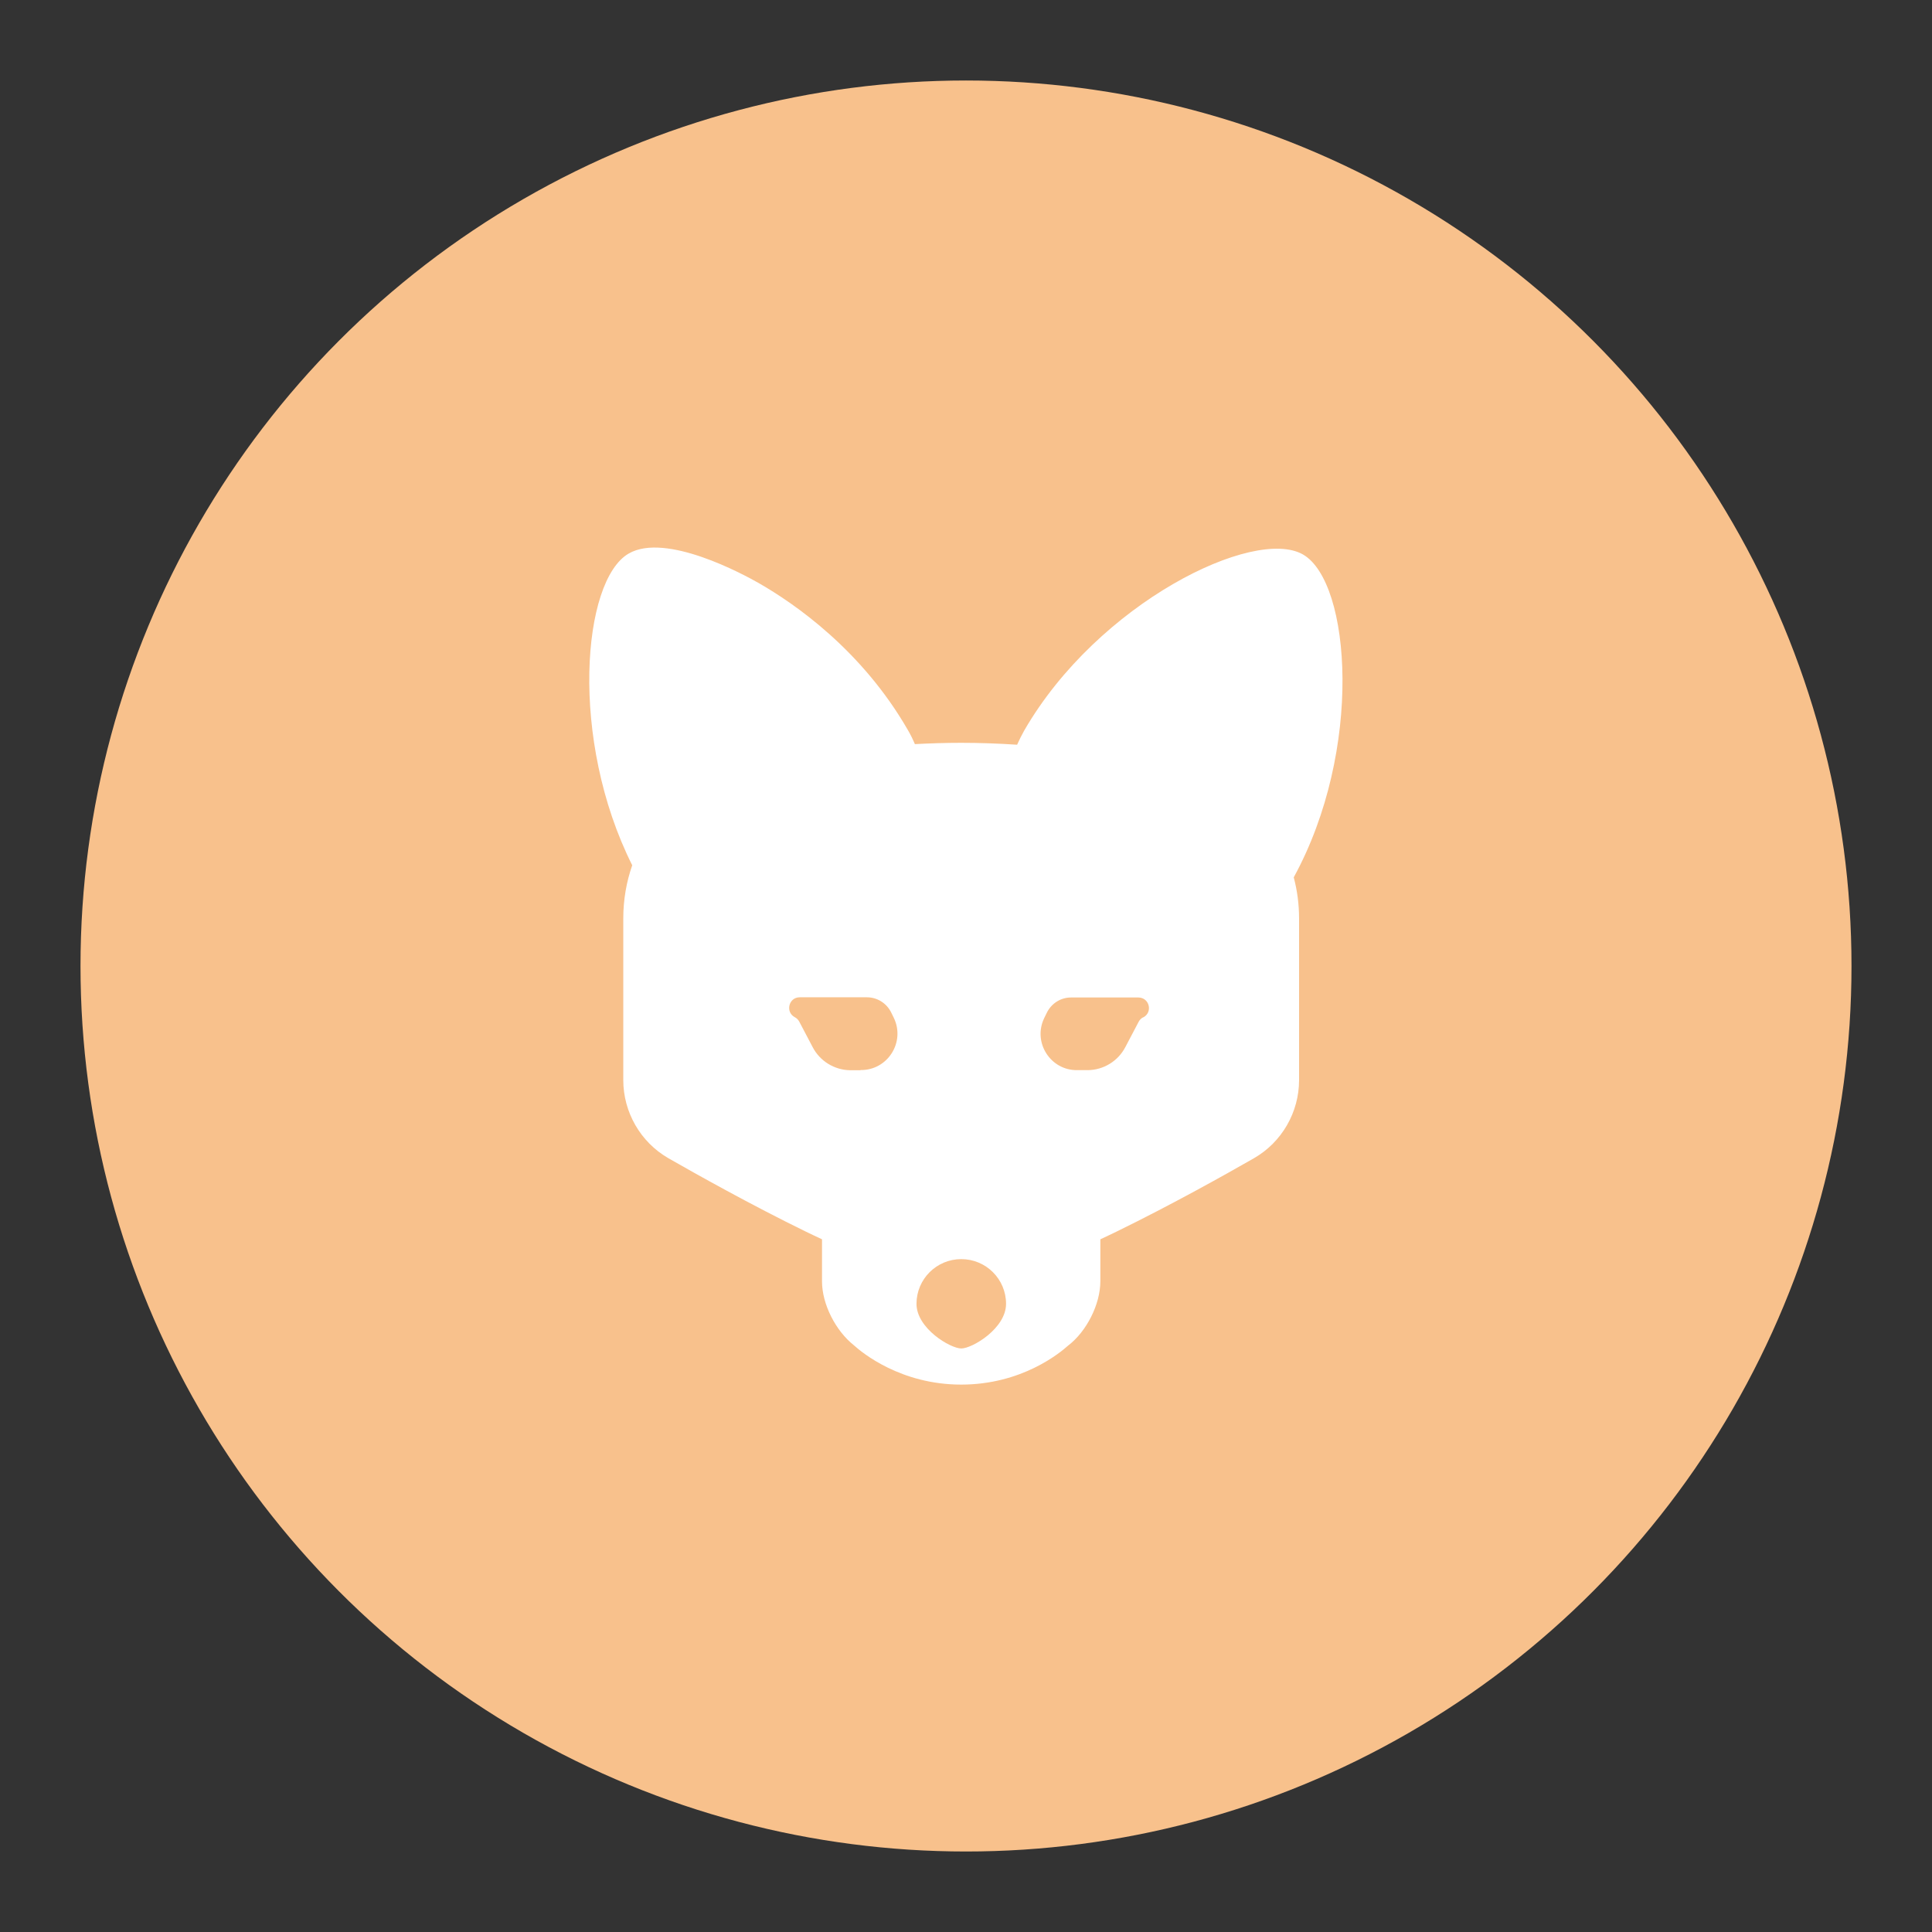 <?xml version="1.0" encoding="UTF-8"?><svg id="a" xmlns="http://www.w3.org/2000/svg" width="192" height="192" viewBox="0 0 192 192"><rect x="0" y="0" width="192" height="192" fill="#333333" stroke="none"/><g id="b"><g id="c"><circle cx="96" cy="96" r="88" style="fill:#f8c18c;"/></g><path d="m129.5,55.11c-4.85-2.8-20.38,4.79-27.72,17.5-.26.46-.49.93-.7,1.4-1.83-.12-3.69-.19-5.56-.19-1.54,0-3.08.05-4.6.13-.21-.49-.44-.97-.72-1.44-4.57-7.92-11.23-12.52-14.79-14.56-1.51-.86-9.24-5.07-12.93-2.94-4.63,2.67-5.92,18.49.35,30.98-.58,1.65-.89,3.44-.89,5.3v16.04c0,3.2,1.71,6.17,4.48,7.77,2.76,1.58,8.22,4.64,13.67,7.3.55.27,1.07.51,1.6.76v4.18c0,2.25,1.34,4.91,3.19,6.37.77.7,4.62,3.89,10.64,3.89s9.8-3.14,10.62-3.87c1.84-1.4,3.21-4.11,3.21-6.39v-4.18c.53-.25,1.05-.49,1.6-.76,5.45-2.66,10.9-5.71,13.67-7.3,2.77-1.59,4.48-4.57,4.48-7.76v-16.05c0-1.42-.18-2.79-.53-4.1,6.92-12.64,5.69-29.32.93-32.08Zm-43.98,51.25h-1.04c-1.57-.03-3-.91-3.72-2.3l-1.33-2.53c-.1-.19-.25-.34-.44-.44-.97-.51-.61-1.98.48-1.98h6.68c1.03,0,1.97.59,2.42,1.52l.26.53c1.16,2.42-.63,5.22-3.31,5.18Zm10.01,27.65c-1.08,0-4.45-1.99-4.45-4.44,0-2.45,1.99-4.44,4.45-4.44,2.46,0,4.45,1.99,4.45,4.44s-3.36,4.44-4.45,4.44Zm18.07-32.91c-.19.1-.34.25-.44.44l-1.33,2.53c-.73,1.39-2.16,2.26-3.72,2.28h-1.03c-2.68.05-4.47-2.75-3.31-5.17l.26-.53c.45-.93,1.39-1.53,2.42-1.52h6.68c1.1,0,1.46,1.47.48,1.98Z" style="fill:#fff;"/></g></svg>